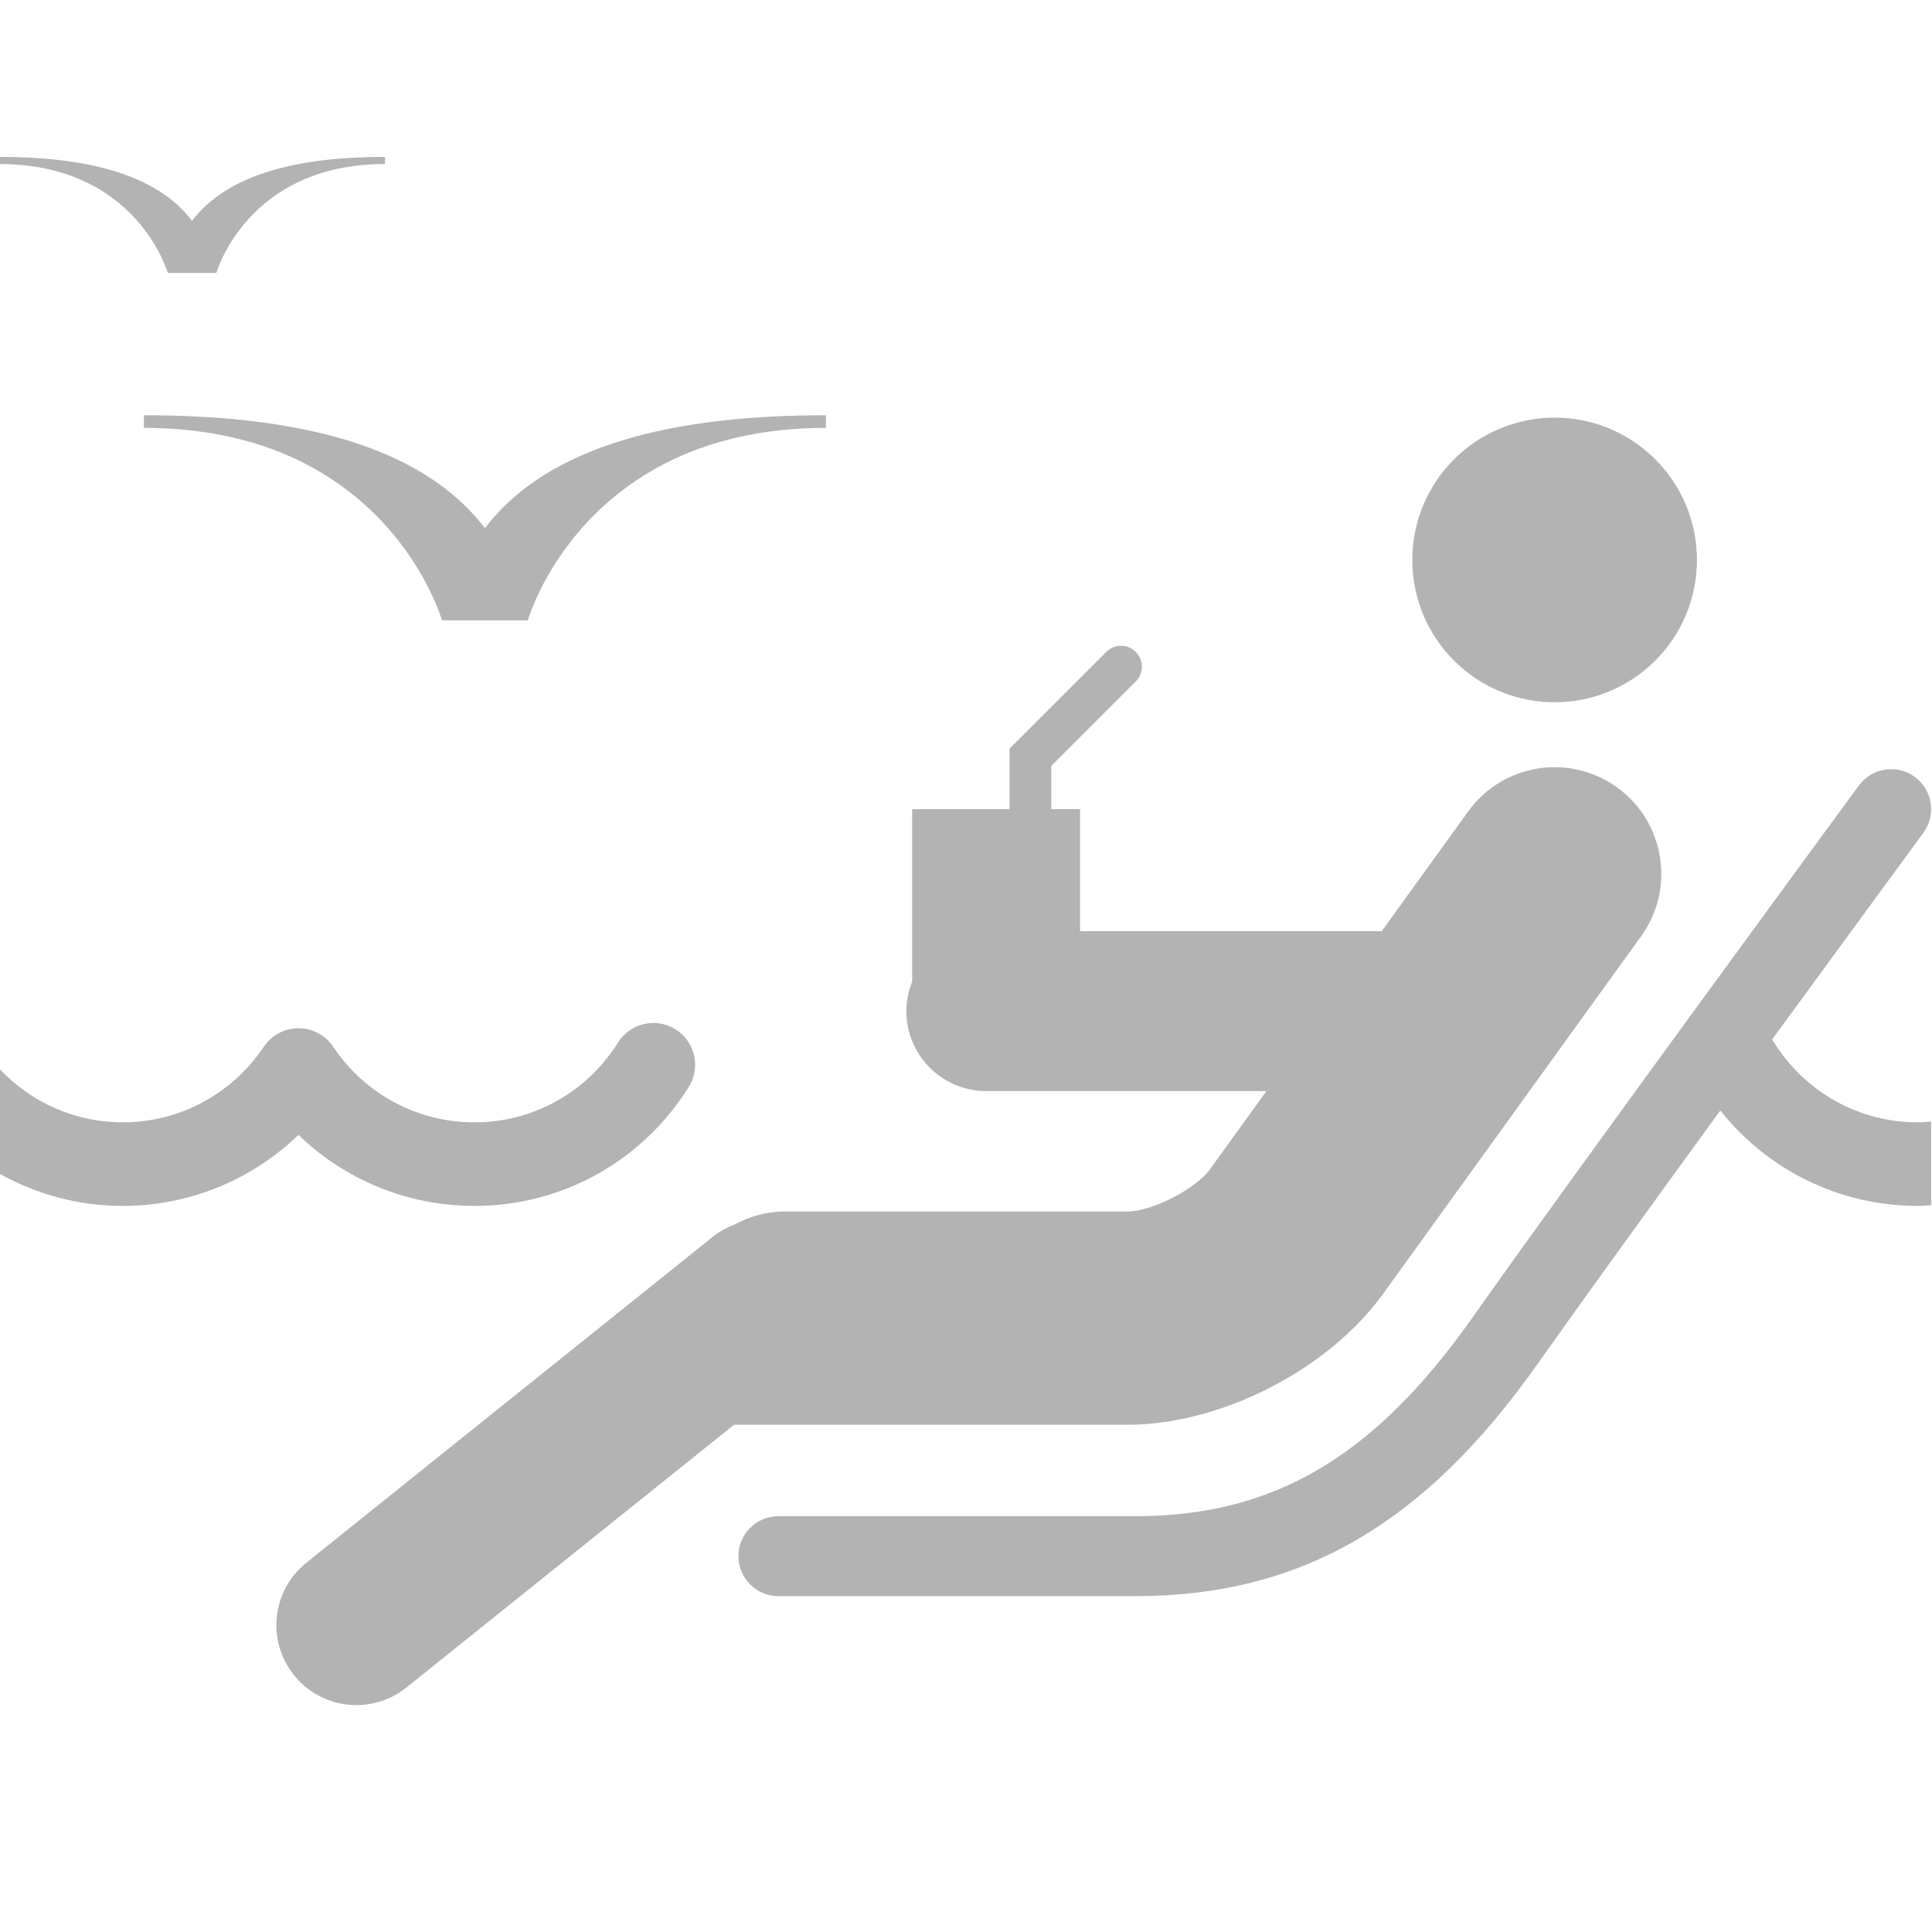 <svg version="1.1" viewBox="0 0 20 20" xmlns="http://www.w3.org/2000/svg">
 <g transform="matrix(.2 0 0 .2 -.009 -.376)" style="fill:#b3b3b3">
  <circle cx="80.513" cy="30.863" r="7.366" style="fill:#b3b3b3"/>
  <path d="m40.589 75.618c0.023 0 0.042 7e-3 0.065 7e-3h17.747c4.835 0 10.397-2.847 13.226-6.768l13.363-18.518c1.782-2.472 1.225-5.923-1.249-7.706-2.471-1.782-5.922-1.226-7.704 1.247l-4.472 6.194h-15.616v-6.313h-1.491v-2.236l4.374-4.374c0.423-0.423 0.423-1.107 0-1.529-0.422-0.423-1.106-0.423-1.528 0l-5.008 5.008v3.132h-5.037v8.92c-0.19 0.476-0.3 0.99-0.3 1.533 0 2.286 1.852 4.14 4.14 4.14h14.494l-2.919 4.046c-0.736 1.022-3.014 2.186-4.272 2.186h-17.748c-0.944 0-1.818 0.259-2.594 0.675-0.382 0.15-0.752 0.339-1.088 0.608l-21.071 16.897c-1.784 1.43-2.072 4.035-0.64 5.818 0.817 1.021 2.019 1.551 3.231 1.551 0.908 0 1.822-0.298 2.587-0.91l16.96-13.601h2.549v-7e-3z" style="fill:#b3b3b3"/>
  <path d="m7.493 24.027c12.622 0 15.427 9.963 15.427 9.963h4.446s2.808-9.963 15.427-9.963v-0.654c-7.789 0-14.334 1.491-17.65 5.848-3.315-4.356-9.861-5.848-17.65-5.848z" style="fill:#b3b3b3"/>
  <path d="m8.727 16.007h2.518s1.589-5.638 8.729-5.638v-0.369c-4.408 0-8.112 0.844-9.988 3.309-1.876-2.465-5.578-3.309-9.986-3.309v0.369c7.141 0 8.727 5.638 8.727 5.638z" style="fill:#b3b3b3"/>
  <path d="m99.31 59.973c-3.033 0-5.812-1.544-7.435-4.13-0.034-0.054-0.077-0.099-0.115-0.148 4.227-5.791 7.768-10.611 7.839-10.709 0.676-0.921 0.478-2.216-0.443-2.894-0.923-0.676-2.218-0.476-2.894 0.444-0.146 0.196-14.508 19.754-20.03 27.579-5.069 7.18-10.275 10.243-17.409 10.243h-18.488c-1.143 0-2.069 0.927-2.069 2.07s0.927 2.069 2.069 2.069h18.487c8.521 0 14.934-3.699 20.79-11.996 2.223-3.147 5.887-8.21 9.475-13.141 2.478 3.11 6.194 4.937 10.223 4.937 0.232 0 0.46-0.022 0.69-0.033v-4.334c-0.229 0.018-0.458 0.043-0.69 0.043z" style="fill:#b3b3b3"/>
  <path d="m35.013 55.159c-1.012-0.634-2.346-0.328-2.981 0.684-1.622 2.586-4.401 4.13-7.435 4.13-2.938 0-5.667-1.462-7.304-3.91-0.401-0.602-1.075-0.962-1.797-0.962-0.723 0-1.398 0.359-1.8 0.961-1.637 2.448-4.367 3.911-7.303 3.911-2.448 0-4.743-1.026-6.391-2.782v5.432c1.924 1.077 4.112 1.676 6.391 1.676 3.436 0 6.682-1.34 9.101-3.678 2.418 2.338 5.664 3.678 9.103 3.678 4.532 0 8.681-2.302 11.099-6.157 0.635-1.013 0.328-2.348-0.683-2.983z" style="fill:#b3b3b3"/>
 </g>
</svg>

